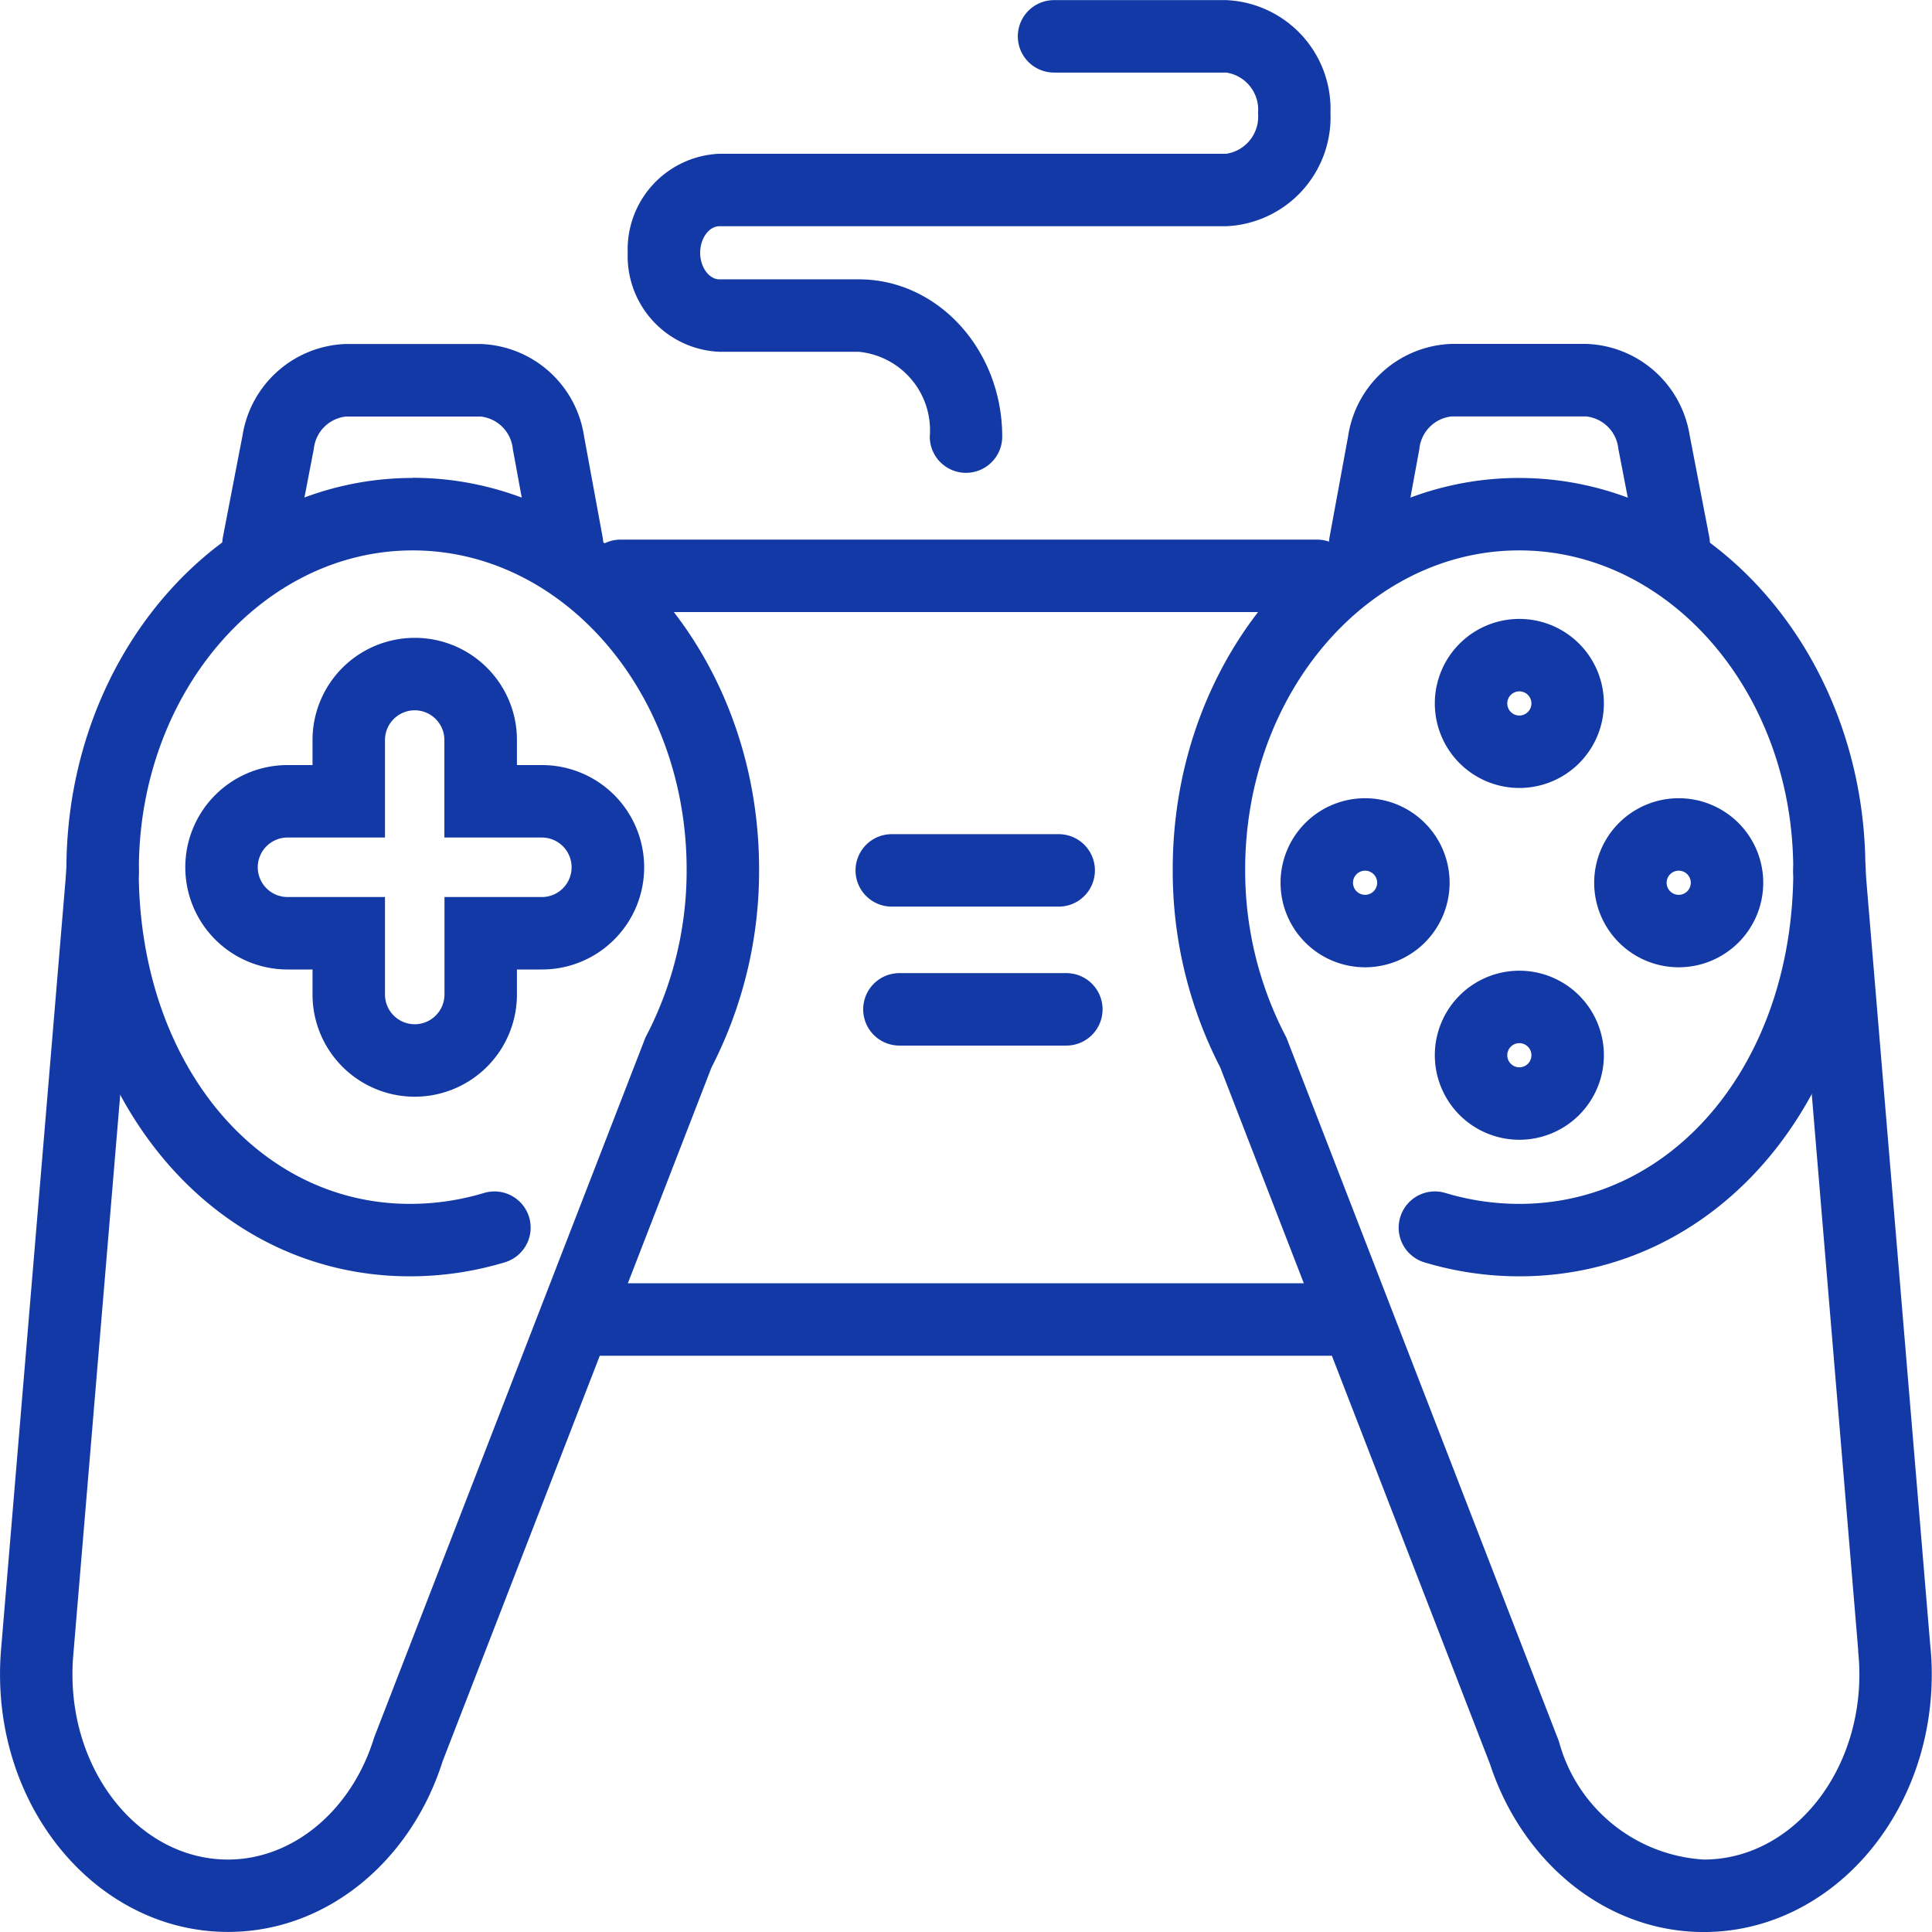 <svg xmlns="http://www.w3.org/2000/svg" width="80" height="80" viewBox="0 0 80 80">
  <g id="Group_91" data-name="Group 91" transform="translate(-514.295 570.528)">
    <g id="Group_75" data-name="Group 75">
      <path id="Path_56" data-name="Path 56" d="M531.383-547.737c6.255,0,11.344,5.925,11.344,13.208a14.823,14.823,0,0,1-1.629,6.814l-.076.146-.059.153-11.137,28.735-.034.088-.029.09c-.942,2.976-3.365,4.975-6.028,4.975-3.551,0-6.44-3.439-6.44-7.667,0-.276.012-.558.039-.853l2.7-32.231.011-.125v-.125c0-7.283,5.088-13.208,11.343-13.208m0-3c-7.921,0-14.343,7.256-14.343,16.208l-2.7,32.231c-.032.363-.049.73-.049,1.1,0,5.892,4.226,10.667,9.44,10.667,4.1,0,7.583-2.948,8.888-7.069h0l11.136-28.735a17.763,17.763,0,0,0,1.967-8.2c0-8.952-6.421-16.208-14.344-16.208Z" fill="#1239a5"/>
    </g>
    <g id="Group_76" data-name="Group 76">
      <path id="Path_57" data-name="Path 57" d="M577.205-547.737c6.255,0,11.344,5.925,11.344,13.208v.125l.01.125,2.679,32.065,0,.035,0,.036a8.931,8.931,0,0,1,.05.948c0,4.228-2.889,7.667-6.44,7.667a6.621,6.621,0,0,1-5.993-4.863l-.047-.138-.029-.067-11.159-28.817-.06-.154-.076-.146a14.827,14.827,0,0,1-1.629-6.816c0-7.283,5.088-13.208,11.343-13.208m0-3c-7.921,0-14.343,7.256-14.343,16.208a17.771,17.771,0,0,0,1.967,8.2l11.183,28.878,0,.006c1.342,4.042,4.794,6.918,8.84,6.918,5.213,0,9.44-4.775,9.44-10.667a11.81,11.81,0,0,0-.068-1.269h0l-2.679-32.065c0-8.952-6.422-16.208-14.344-16.208Z" fill="#1239a5"/>
    </g>
    <g id="Group_77" data-name="Group 77">
      <path id="Path_58" data-name="Path 58" d="M525-546.509a1.468,1.468,0,0,1-.286-.028,1.5,1.5,0,0,1-1.188-1.756l.815-4.224a4.489,4.489,0,0,1,4.275-3.767h5.578a4.487,4.487,0,0,1,4.284,3.811l.771,4.192a1.5,1.5,0,0,1-1.2,1.747,1.5,1.5,0,0,1-1.747-1.2l-.771-4.192a1.5,1.5,0,0,0-1.333-1.354h-5.578a1.5,1.5,0,0,0-1.33,1.336l-.815,4.223A1.5,1.5,0,0,1,525-546.509Z" fill="#1239a5"/>
    </g>
    <g id="Group_78" data-name="Group 78">
      <path id="Path_59" data-name="Path 59" d="M577.205-517.678a13.636,13.636,0,0,1-3.93-.579,1.5,1.5,0,0,1-1-1.868,1.5,1.5,0,0,1,1.869-1.005,10.608,10.608,0,0,0,3.064.452c6.467,0,11.344-5.937,11.344-13.809a1.5,1.5,0,0,1,1.5-1.5,1.5,1.5,0,0,1,1.5,1.5C591.549-524.905,585.383-517.678,577.205-517.678Z" fill="#1239a5"/>
    </g>
    <g id="Group_79" data-name="Group 79">
      <path id="Path_60" data-name="Path 60" d="M531.271-517.678c-8.113,0-14.231-7.227-14.231-16.809a1.5,1.5,0,0,1,1.5-1.5,1.5,1.5,0,0,1,1.5,1.5c0,7.872,4.828,13.809,11.231,13.809a10.63,10.63,0,0,0,3.064-.451,1.5,1.5,0,0,1,1.869,1,1.5,1.5,0,0,1-1,1.869A13.615,13.615,0,0,1,531.271-517.678Z" fill="#1239a5"/>
    </g>
    <g id="Group_80" data-name="Group 80">
      <path id="Path_61" data-name="Path 61" d="M583.593-546.509a1.5,1.5,0,0,1-1.471-1.216l-.815-4.223a1.5,1.5,0,0,0-1.33-1.336H574.4a1.5,1.5,0,0,0-1.333,1.353l-.771,4.193a1.5,1.5,0,0,1-1.747,1.2,1.5,1.5,0,0,1-1.2-1.747l.771-4.192a4.487,4.487,0,0,1,4.284-3.811h5.578a4.489,4.489,0,0,1,4.275,3.767l.815,4.224a1.5,1.5,0,0,1-1.188,1.756A1.468,1.468,0,0,1,583.593-546.509Z" fill="#1239a5"/>
    </g>
    <g id="Group_81" data-name="Group 81">
      <path id="Path_62" data-name="Path 62" d="M568.832-545.184h-28.84a1.5,1.5,0,0,1-1.5-1.5,1.5,1.5,0,0,1,1.5-1.5h28.84a1.5,1.5,0,0,1,1.5,1.5A1.5,1.5,0,0,1,568.832-545.184Z" fill="#1239a5"/>
    </g>
    <g id="Group_82" data-name="Group 82">
      <path id="Path_63" data-name="Path 63" d="M569.67-514.39H538.587a1.5,1.5,0,0,1-1.5-1.5,1.5,1.5,0,0,1,1.5-1.5H569.67a1.5,1.5,0,0,1,1.5,1.5A1.5,1.5,0,0,1,569.67-514.39Z" fill="#1239a5"/>
    </g>
    <g id="Group_83" data-name="Group 83">
      <path id="Path_64" data-name="Path 64" d="M558.133-532.987h-6.912a1.5,1.5,0,0,1-1.5-1.5,1.5,1.5,0,0,1,1.5-1.5h6.912a1.5,1.5,0,0,1,1.5,1.5A1.5,1.5,0,0,1,558.133-532.987Z" fill="#1239a5"/>
    </g>
    <g id="Group_84" data-name="Group 84">
      <path id="Path_65" data-name="Path 65" d="M558.45-527.233h-6.912a1.5,1.5,0,0,1-1.5-1.5,1.5,1.5,0,0,1,1.5-1.5h6.912a1.5,1.5,0,0,1,1.5,1.5A1.5,1.5,0,0,1,558.45-527.233Z" fill="#1239a5"/>
    </g>
    <g id="Group_85" data-name="Group 85">
      <path id="Path_66" data-name="Path 66" d="M577.208-541.9a.5.5,0,0,1,.5.5.5.5,0,0,1-.5.5.5.5,0,0,1-.5-.5.5.5,0,0,1,.5-.5m0-3a3.5,3.5,0,0,0-3.5,3.5,3.5,3.5,0,0,0,3.5,3.5,3.5,3.5,0,0,0,3.5-3.5,3.5,3.5,0,0,0-3.5-3.5Z" fill="#1239a5"/>
    </g>
    <g id="Group_86" data-name="Group 86">
      <path id="Path_67" data-name="Path 67" d="M577.208-527.333a.5.5,0,0,1,.5.5.5.5,0,0,1-.5.5.5.5,0,0,1-.5-.5.5.5,0,0,1,.5-.5m0-3a3.5,3.5,0,0,0-3.5,3.5,3.5,3.5,0,0,0,3.5,3.5,3.5,3.5,0,0,0,3.5-3.5,3.5,3.5,0,0,0-3.5-3.5Z" fill="#1239a5"/>
    </g>
    <g id="Group_87" data-name="Group 87">
      <path id="Path_68" data-name="Path 68" d="M570.82-534.475a.5.5,0,0,1,.5.5.5.5,0,0,1-.5.5.5.5,0,0,1-.5-.5.5.5,0,0,1,.5-.5m0-3a3.5,3.5,0,0,0-3.5,3.5,3.5,3.5,0,0,0,3.5,3.5,3.5,3.5,0,0,0,3.5-3.5,3.5,3.5,0,0,0-3.5-3.5Z" fill="#1239a5"/>
    </g>
    <g id="Group_88" data-name="Group 88">
      <path id="Path_69" data-name="Path 69" d="M583.807-534.475a.5.5,0,0,1,.5.5.5.5,0,0,1-.5.5.5.5,0,0,1-.5-.5.5.5,0,0,1,.5-.5m0-3a3.5,3.5,0,0,0-3.5,3.5,3.5,3.5,0,0,0,3.5,3.5,3.5,3.5,0,0,0,3.5-3.5,3.5,3.5,0,0,0-3.5-3.5Z" fill="#1239a5"/>
    </g>
    <g id="Group_89" data-name="Group 89">
      <path id="Path_70" data-name="Path 70" d="M531.464-541.116a1.224,1.224,0,0,1,.871.36,1.227,1.227,0,0,1,.361.872v4.036h4.036a1.234,1.234,0,0,1,1.232,1.232,1.227,1.227,0,0,1-.362.872,1.223,1.223,0,0,1-.87.36H532.7v4.036a1.234,1.234,0,0,1-1.232,1.232,1.234,1.234,0,0,1-1.232-1.232v-4.036H526.2a1.234,1.234,0,0,1-1.232-1.232,1.234,1.234,0,0,1,1.232-1.232h4.036v-4.036a1.234,1.234,0,0,1,1.232-1.232m0-3a4.232,4.232,0,0,0-4.232,4.232v1.036H526.2a4.232,4.232,0,0,0-4.232,4.232,4.232,4.232,0,0,0,4.232,4.232h1.036v1.036a4.232,4.232,0,0,0,4.232,4.232,4.232,4.232,0,0,0,4.232-4.232v-1.036h1.036a4.217,4.217,0,0,0,2.993-1.24,4.218,4.218,0,0,0,1.239-2.992,4.232,4.232,0,0,0-4.232-4.232H535.7v-1.036a4.218,4.218,0,0,0-1.239-2.993,4.218,4.218,0,0,0-2.993-1.239Z" fill="#1239a5"/>
    </g>
    <g id="Group_90" data-name="Group 90">
      <path id="Path_71" data-name="Path 71" d="M554.295-550.949a1.5,1.5,0,0,1-1.5-1.5,3.266,3.266,0,0,0-2.936-3.512h-5.772a3.966,3.966,0,0,1-3.8-4.1,3.965,3.965,0,0,1,3.8-4.1h20.985a1.553,1.553,0,0,0,1.315-1.681,1.553,1.553,0,0,0-1.315-1.681h-7.131a1.5,1.5,0,0,1-1.5-1.5,1.5,1.5,0,0,1,1.5-1.5h7.131a4.515,4.515,0,0,1,4.315,4.681,4.515,4.515,0,0,1-4.315,4.681H544.087c-.436,0-.8.505-.8,1.1s.367,1.1.8,1.1h5.772c3.273,0,5.936,2.921,5.936,6.512A1.5,1.5,0,0,1,554.295-550.949Z" fill="#1239a5"/>
    </g>
  </g>
</svg>
